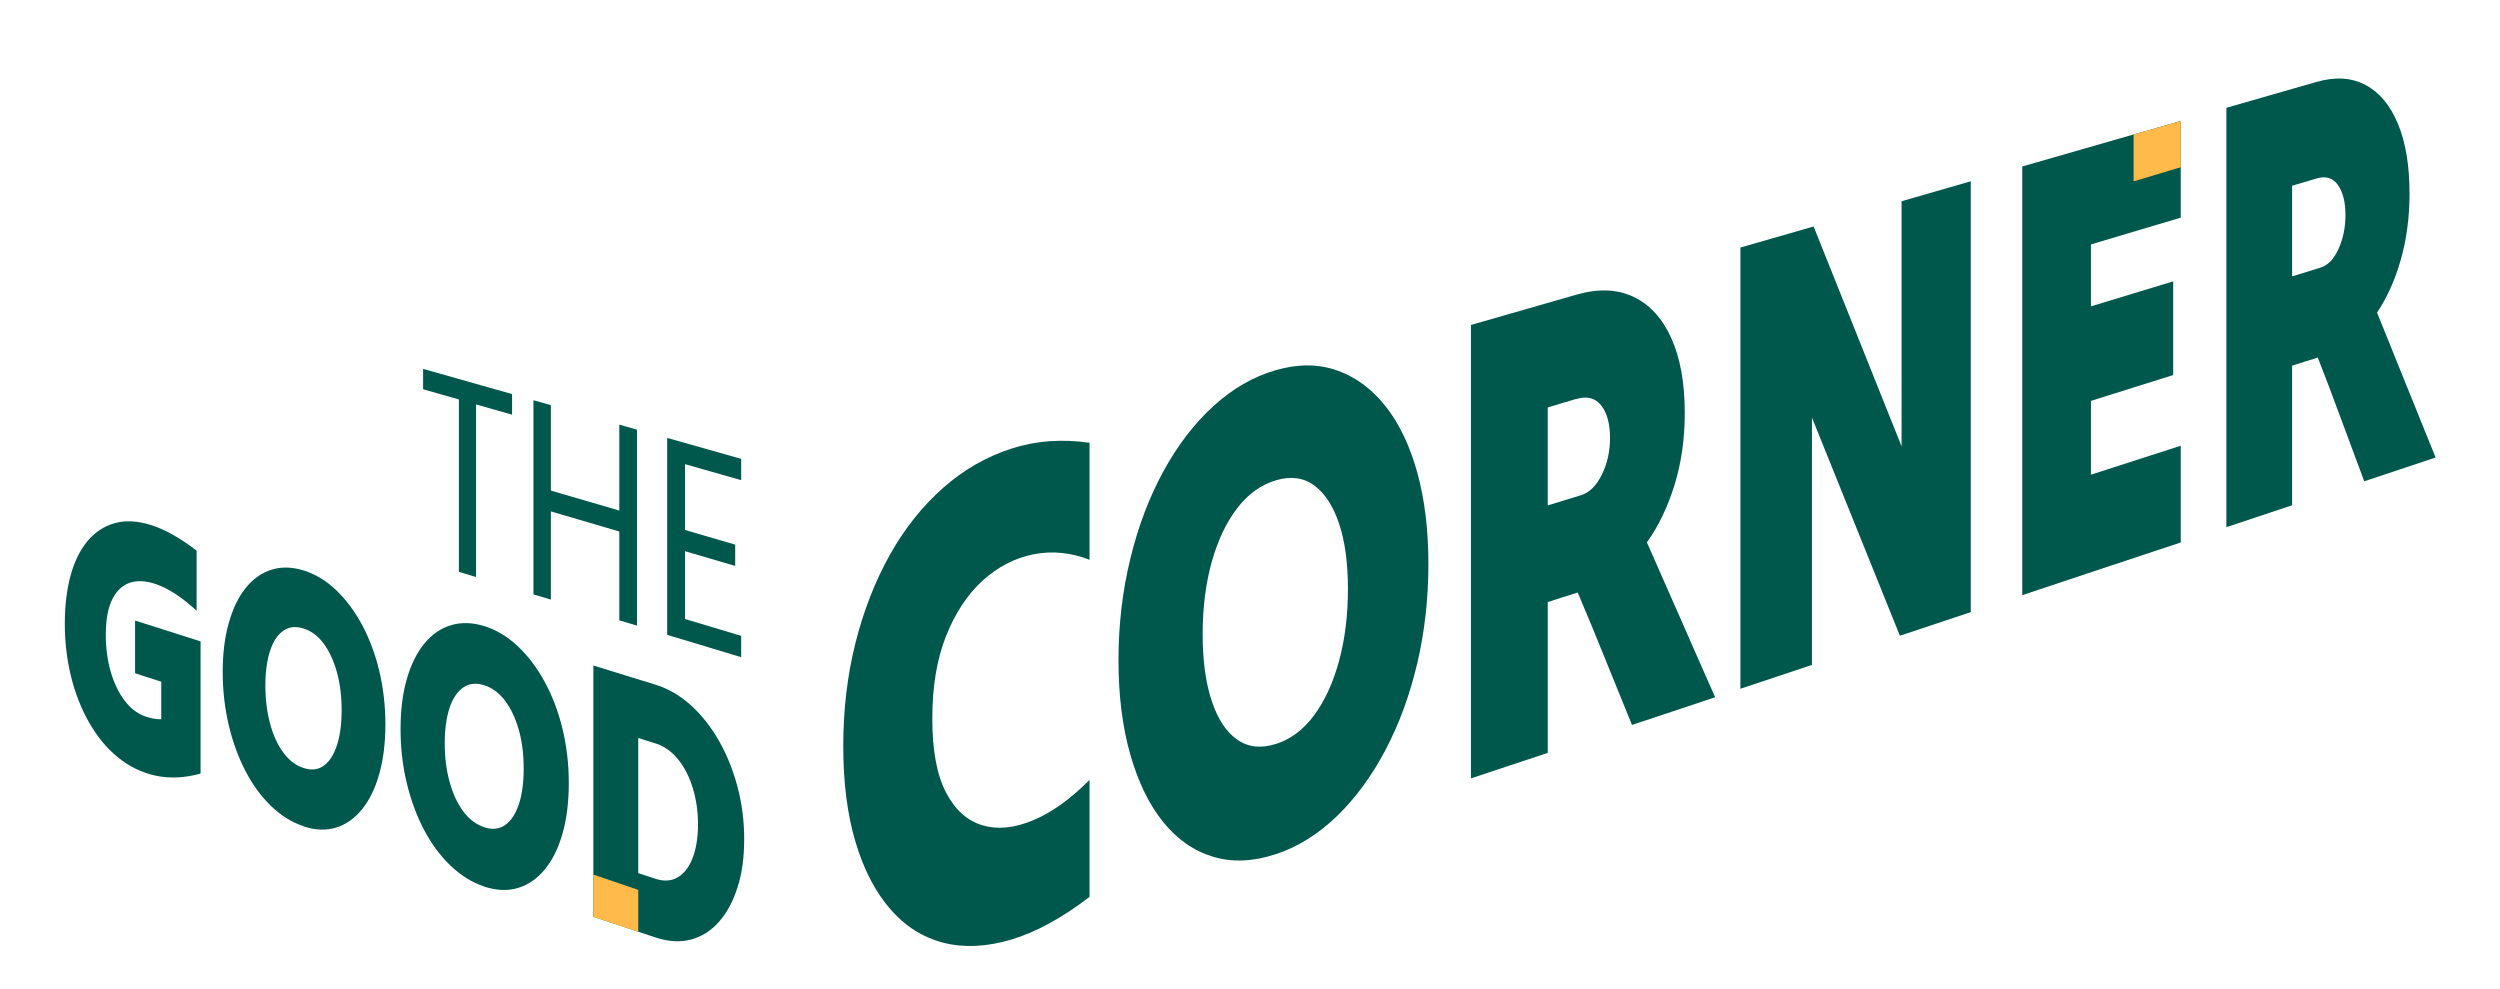 <?xml version="1.0" encoding="UTF-8"?><svg id="uuid-3a29aaf3-214c-465a-a216-5bbebbc5eb02" xmlns="http://www.w3.org/2000/svg" viewBox="0 0 297.03 117.46"><defs><style>.uuid-d397ef74-b39f-486f-a272-1a84d39ae21d{fill:#ffba49;}.uuid-d397ef74-b39f-486f-a272-1a84d39ae21d,.uuid-6b963595-0566-4483-83c8-b26384c4cfd1{stroke-width:0px;}.uuid-6b963595-0566-4483-83c8-b26384c4cfd1{fill:#00584c;}</style></defs><path class="uuid-6b963595-0566-4483-83c8-b26384c4cfd1" d="m60.84,46.83v2.44l-4.28-1.22v20.51l-2.04-.62v-20.48l-4.25-1.21v-2.42l10.57,2.99Z"/><path class="uuid-6b963595-0566-4483-83c8-b26384c4cfd1" d="m75.68,51.03v23.3l-2.1-.63v-10.55l-8.13-2.39v10.48l-2.07-.62v-23.07l2.07.59v10.15l8.13,2.37v-10.21l2.1.6Z"/><path class="uuid-6b963595-0566-4483-83c8-b26384c4cfd1" d="m81.39,55.14v7.83l5.96,1.74v2.53l-5.96-1.75v8.06l6.67,2v2.53l-8.79-2.65v-23.4l8.79,2.49v2.53l-6.67-1.9Z"/><path class="uuid-6b963595-0566-4483-83c8-b26384c4cfd1" d="m23.86,91.9c-1.94.54-3.75.62-5.41.25-1.66-.37-3.15-1.11-4.48-2.2s-2.45-2.47-3.39-4.12-1.65-3.47-2.14-5.46c-.49-2-.74-4.08-.74-6.25s.23-4.05.68-5.72c.46-1.68,1.13-3.05,2.01-4.11.89-1.06,1.97-1.77,3.23-2.13,1.27-.36,2.72-.29,4.35.23,1.63.52,3.43,1.53,5.39,3.03v7.14c-1.55-1.42-2.98-2.4-4.29-2.95-1.31-.55-2.45-.7-3.42-.44-.97.25-1.72.9-2.27,1.95-.54,1.04-.81,2.47-.81,4.29,0,1.59.2,3.07.59,4.42.4,1.36.95,2.5,1.67,3.44.72.94,1.54,1.55,2.47,1.86.31.1.63.19.94.25.31.06.62.08.92.07v-4.46l-1.56-.5-1.55-.5v-6.26l3.88,1.23,3.9,1.24v15.73Z"/><path class="uuid-6b963595-0566-4483-83c8-b26384c4cfd1" d="m36.05,98.16c-1.39-.46-2.68-1.27-3.86-2.41-1.18-1.14-2.19-2.53-3.04-4.17-.85-1.64-1.51-3.46-1.98-5.46-.47-2.01-.71-4.09-.71-6.27s.23-4.11.71-5.79c.47-1.69,1.13-3.07,1.98-4.15.85-1.08,1.86-1.81,3.04-2.2s2.46-.37,3.86.06,2.69,1.21,3.87,2.33,2.21,2.5,3.09,4.13c.88,1.64,1.56,3.46,2.05,5.48.48,2.02.73,4.13.73,6.34s-.24,4.17-.73,5.9c-.48,1.72-1.17,3.12-2.05,4.21-.88,1.08-1.91,1.81-3.09,2.17-1.18.36-2.47.31-3.87-.15Zm0-6.92c.94.31,1.74.22,2.41-.26.67-.48,1.19-1.29,1.57-2.42.37-1.13.56-2.53.56-4.19s-.19-3.16-.56-4.51c-.38-1.35-.9-2.48-1.57-3.39-.67-.91-1.48-1.51-2.41-1.8s-1.71-.2-2.39.27-1.2,1.26-1.57,2.38c-.37,1.12-.56,2.5-.56,4.14s.19,3.15.56,4.52c.37,1.37.89,2.51,1.57,3.43s1.47,1.53,2.39,1.83Z"/><path class="uuid-6b963595-0566-4483-83c8-b26384c4cfd1" d="m57.51,105.32c-1.44-.48-2.77-1.31-3.99-2.48-1.22-1.17-2.27-2.59-3.15-4.27-.88-1.67-1.56-3.53-2.05-5.57-.49-2.04-.73-4.17-.73-6.38s.24-4.18.73-5.89c.49-1.72,1.17-3.12,2.05-4.21.88-1.09,1.93-1.84,3.15-2.22s2.55-.36,3.99.08,2.78,1.24,4,2.39,2.29,2.56,3.2,4.23c.91,1.67,1.62,3.53,2.12,5.59.5,2.06.75,4.21.75,6.46s-.25,4.25-.75,6c-.5,1.75-1.21,3.17-2.12,4.27-.91,1.1-1.98,1.83-3.2,2.19-1.22.36-2.56.3-4-.18Zm0-7.04c.97.32,1.8.24,2.5-.25.7-.49,1.24-1.3,1.63-2.46.39-1.15.58-2.57.58-4.26s-.19-3.22-.58-4.59c-.39-1.37-.93-2.53-1.63-3.46-.7-.93-1.53-1.55-2.5-1.85s-1.77-.21-2.47.27-1.24,1.28-1.62,2.41c-.38,1.14-.58,2.54-.58,4.21s.19,3.21.58,4.6c.38,1.4.92,2.56,1.62,3.5s1.52,1.56,2.47,1.87Z"/><path class="uuid-6b963595-0566-4483-83c8-b26384c4cfd1" d="m70.5,108.94v-29.87l3.68,1.14,3.7,1.14c1.52.47,2.91,1.28,4.18,2.42s2.39,2.56,3.34,4.21c.95,1.66,1.69,3.49,2.22,5.48.53,1.99.8,4.08.8,6.24s-.26,4.09-.8,5.75c-.53,1.67-1.27,3.03-2.22,4.1-.95,1.06-2.07,1.76-3.34,2.09s-2.67.24-4.18-.26c-1.23-.41-2.46-.82-3.7-1.23l-3.68-1.22Zm7.38-20.61l-1.01-.32-1.04-.33v16.06l1.04.34,1.01.33c1.02.33,1.91.27,2.67-.19s1.35-1.24,1.76-2.33c.41-1.09.62-2.41.62-3.95s-.21-2.98-.62-4.32-1-2.48-1.76-3.42c-.76-.93-1.65-1.56-2.67-1.88Z"/><path class="uuid-6b963595-0566-4483-83c8-b26384c4cfd1" d="m100.19,88.65c0-4.32.48-8.41,1.45-12.26.97-3.85,2.33-7.34,4.1-10.49,1.76-3.14,3.87-5.78,6.32-7.94s5.13-3.69,8.07-4.65c2.92-.95,6.03-1.18,9.32-.7v13.9c-2.23-.87-4.45-1.09-6.66-.65-2.22.44-4.23,1.48-6.04,3.12-1.81,1.65-3.26,3.85-4.35,6.59-1.09,2.75-1.63,6.02-1.63,9.8s.54,6.71,1.63,8.79c1.08,2.07,2.53,3.37,4.35,3.9,1.81.53,3.82.32,6.04-.62,2.21-.93,4.43-2.53,6.66-4.78v13.9c-3.29,2.52-6.4,4.21-9.32,5.08-2.94.87-5.63.99-8.07.36-2.45-.64-4.56-1.98-6.32-4.03-1.77-2.05-3.13-4.7-4.1-7.95-.97-3.25-1.45-7.04-1.45-11.36Z"/><path class="uuid-6b963595-0566-4483-83c8-b26384c4cfd1" d="m151.58,101.48c-2.66.89-5.14,1-7.42.32-2.29-.68-4.27-2.05-5.94-4.11-1.68-2.07-2.98-4.74-3.92-8.02-.94-3.28-1.41-7.03-1.41-11.23s.47-8.23,1.41-12.07c.93-3.83,2.24-7.28,3.92-10.36s3.65-5.66,5.94-7.75,4.75-3.51,7.42-4.28c2.65-.76,5.08-.75,7.3.04,2.21.78,4.12,2.2,5.75,4.26,1.62,2.05,2.87,4.67,3.76,7.86.88,3.19,1.32,6.82,1.32,10.9s-.44,8-1.32,11.76c-.89,3.77-2.14,7.19-3.76,10.27-1.62,3.09-3.54,5.71-5.75,7.86-2.22,2.15-4.65,3.68-7.3,4.56Zm0-13.08c1.78-.57,3.3-1.72,4.57-3.44,1.26-1.72,2.25-3.86,2.95-6.45.7-2.57,1.05-5.41,1.05-8.51s-.35-5.69-1.05-7.78c-.7-2.09-1.68-3.6-2.95-4.54-1.27-.94-2.79-1.14-4.57-.61-1.75.52-3.28,1.62-4.58,3.3-1.3,1.69-2.31,3.82-3.03,6.39-.72,2.58-1.08,5.44-1.08,8.58s.36,5.8,1.08,7.95c.72,2.16,1.73,3.69,3.03,4.59,1.3.91,2.83,1.07,4.58.51Z"/><path class="uuid-6b963595-0566-4483-83c8-b26384c4cfd1" d="m174.77,92.48v-53.87c2.1-.6,4.2-1.21,6.3-1.81s4.17-1.2,6.23-1.79c2.6-.75,4.87-.66,6.8.27,1.93.92,3.42,2.56,4.48,4.92s1.59,5.31,1.59,8.87c0,3.05-.4,5.89-1.21,8.52-.81,2.63-1.9,4.92-3.29,6.85,1.35,3.05,2.71,6.13,4.07,9.23,1.36,3.1,2.7,6.16,4.04,9.17-1.64.54-3.28,1.09-4.92,1.64-1.65.55-3.3,1.1-4.96,1.65-1.05-2.56-2.11-5.18-3.19-7.85-1.07-2.68-2.16-5.3-3.26-7.88l-1.78.56-1.78.57v17.92c-1.48.49-2.99.99-4.52,1.5s-3.07,1.02-4.61,1.53Zm12.53-45.09l-1.68.5-1.73.52v11.64l1.96-.6,1.96-.6c1.03-.32,1.86-1.13,2.51-2.45.65-1.32.97-2.78.97-4.4s-.35-2.94-1.05-3.83c-.7-.89-1.68-1.14-2.95-.76Z"/><path class="uuid-6b963595-0566-4483-83c8-b26384c4cfd1" d="m206.78,81.83V29.41c1.46-.42,2.92-.84,4.39-1.26s2.9-.83,4.31-1.24c1.73,4.34,3.48,8.72,5.25,13.12,1.76,4.39,3.49,8.72,5.2,13v-29.12l4.12-1.19,4.1-1.18v51.19l-4.17,1.39c-1.42.47-2.84.94-4.25,1.41-1.7-4.24-3.44-8.54-5.2-12.9-1.77-4.37-3.52-8.71-5.25-13.02v29.39c-1.41.47-2.82.94-4.23,1.41s-2.84.94-4.26,1.42Z"/><path class="uuid-6b963595-0566-4483-83c8-b26384c4cfd1" d="m240.27,70.7V19.78c3.15-.91,6.32-1.81,9.49-2.73,3.16-.91,6.27-1.8,9.34-2.68v11.49c-1.76.52-3.53,1.05-5.31,1.58l-5.36,1.6v7.36c1.63-.5,3.28-1,4.93-1.5s3.26-.99,4.84-1.47v11.13l-4.84,1.52c-1.65.52-3.3,1.04-4.93,1.55v8.77l5.36-1.73,5.31-1.71v11.49c-3.06,1.02-6.18,2.05-9.34,3.1-3.18,1.06-6.34,2.11-9.49,3.16Z"/><path class="uuid-6b963595-0566-4483-83c8-b26384c4cfd1" d="m264.52,62.64V12.81l5.39-1.55c1.79-.52,3.57-1.03,5.34-1.53,2.23-.64,4.17-.51,5.83.38,1.65.89,2.94,2.44,3.84,4.64.91,2.2,1.36,4.95,1.36,8.25,0,2.83-.35,5.45-1.04,7.86-.69,2.42-1.63,4.51-2.82,6.28,1.16,2.85,2.32,5.73,3.49,8.64s2.32,5.76,3.47,8.58l-4.22,1.4-4.26,1.42c-.9-2.4-1.81-4.84-2.73-7.34-.92-2.5-1.85-4.95-2.79-7.36l-1.52.48-1.53.48v16.59l-3.87,1.29-3.94,1.31Zm10.73-41.44l-1.44.43-1.48.44v10.77l1.68-.52,1.68-.52c.88-.27,1.6-1.01,2.15-2.22.55-1.21.83-2.56.83-4.05s-.3-2.73-.9-3.56c-.6-.84-1.44-1.09-2.53-.77Z"/><polygon class="uuid-d397ef74-b39f-486f-a272-1a84d39ae21d" points="253.5 15.98 259.1 14.37 259.1 19.87 253.5 21.55 253.5 15.98"/><polygon class="uuid-d397ef74-b39f-486f-a272-1a84d39ae21d" points="70.5 108.94 75.83 110.71 75.83 105.73 70.5 103.91 70.5 108.94"/></svg>
